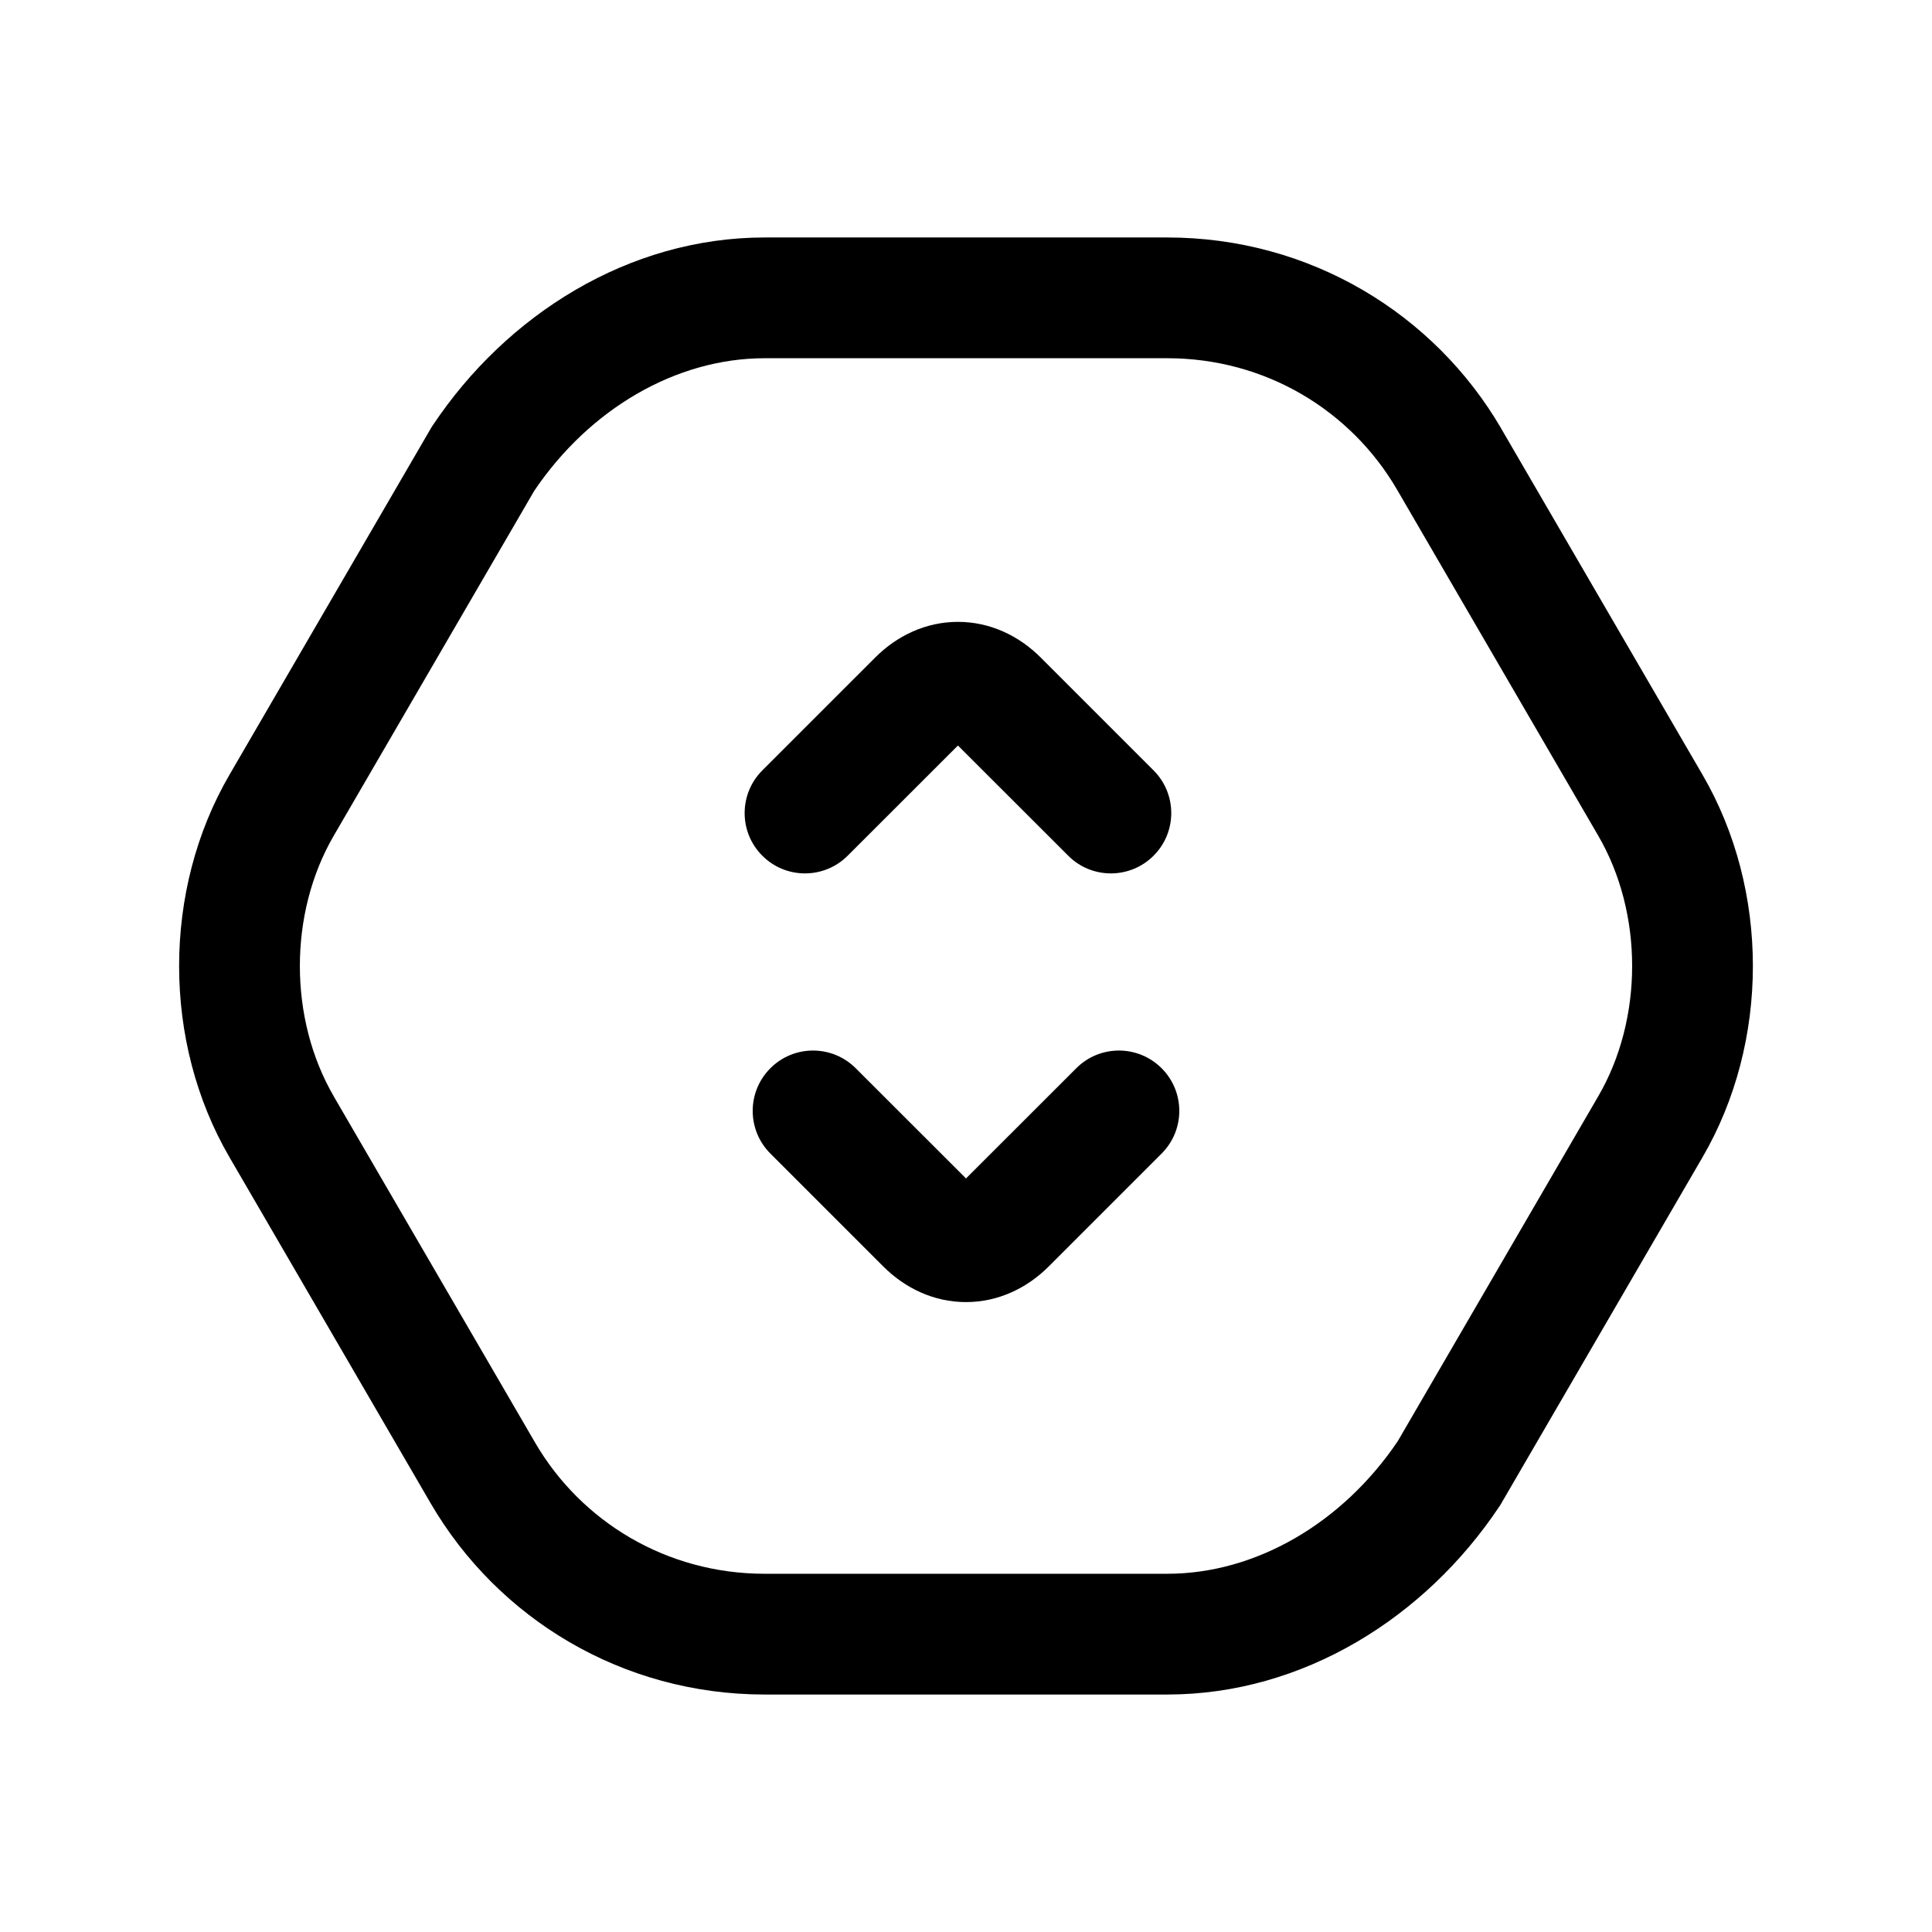 <svg width="24" height="24" viewBox="0 0 24 24" fill="none" xmlns="http://www.w3.org/2000/svg">
<path fill-rule="evenodd" clip-rule="evenodd" d="M9.5 2.95C7.809 2.95 6.291 3.911 5.376 5.284L5.363 5.303L2.852 9.622C2.016 11.056 2.016 12.945 2.852 14.378L5.352 18.678C6.183 20.102 7.725 21.05 9.5 21.05H14.5C16.191 21.05 17.709 20.089 18.624 18.716L18.637 18.697L21.148 14.378C21.984 12.944 21.984 11.056 21.148 9.622L18.648 5.323L18.648 5.322C17.817 3.898 16.274 2.95 14.5 2.95H9.5ZM4.148 10.378L6.636 6.098C7.322 5.081 8.397 4.45 9.5 4.45H14.5C15.725 4.45 16.782 5.102 17.352 6.078L19.852 10.378C20.416 11.344 20.416 12.656 19.852 13.622L17.364 17.902C16.678 18.919 15.602 19.55 14.5 19.55H9.5C8.275 19.55 7.217 18.898 6.648 17.922L4.148 13.623L4.148 13.622C3.584 12.656 3.584 11.344 4.148 10.378ZM11.9 9.261L10.53 10.63C10.237 10.923 9.762 10.923 9.47 10.63C9.177 10.338 9.177 9.863 9.47 9.57L10.87 8.17C11.14 7.899 11.499 7.725 11.9 7.725C12.301 7.725 12.66 7.899 12.93 8.17L14.33 9.57C14.623 9.863 14.623 10.338 14.33 10.63C14.037 10.923 13.562 10.923 13.27 10.63L11.9 9.261ZM9.57 13.27C9.862 12.977 10.337 12.977 10.63 13.27L12 14.639L13.37 13.27C13.662 12.977 14.137 12.977 14.43 13.27C14.723 13.563 14.723 14.037 14.43 14.33L13.03 15.73C12.76 16.001 12.401 16.175 12 16.175C11.599 16.175 11.24 16.001 10.97 15.73L9.57 14.33C9.277 14.037 9.277 13.563 9.57 13.27Z" fill="black"/>
</svg>
